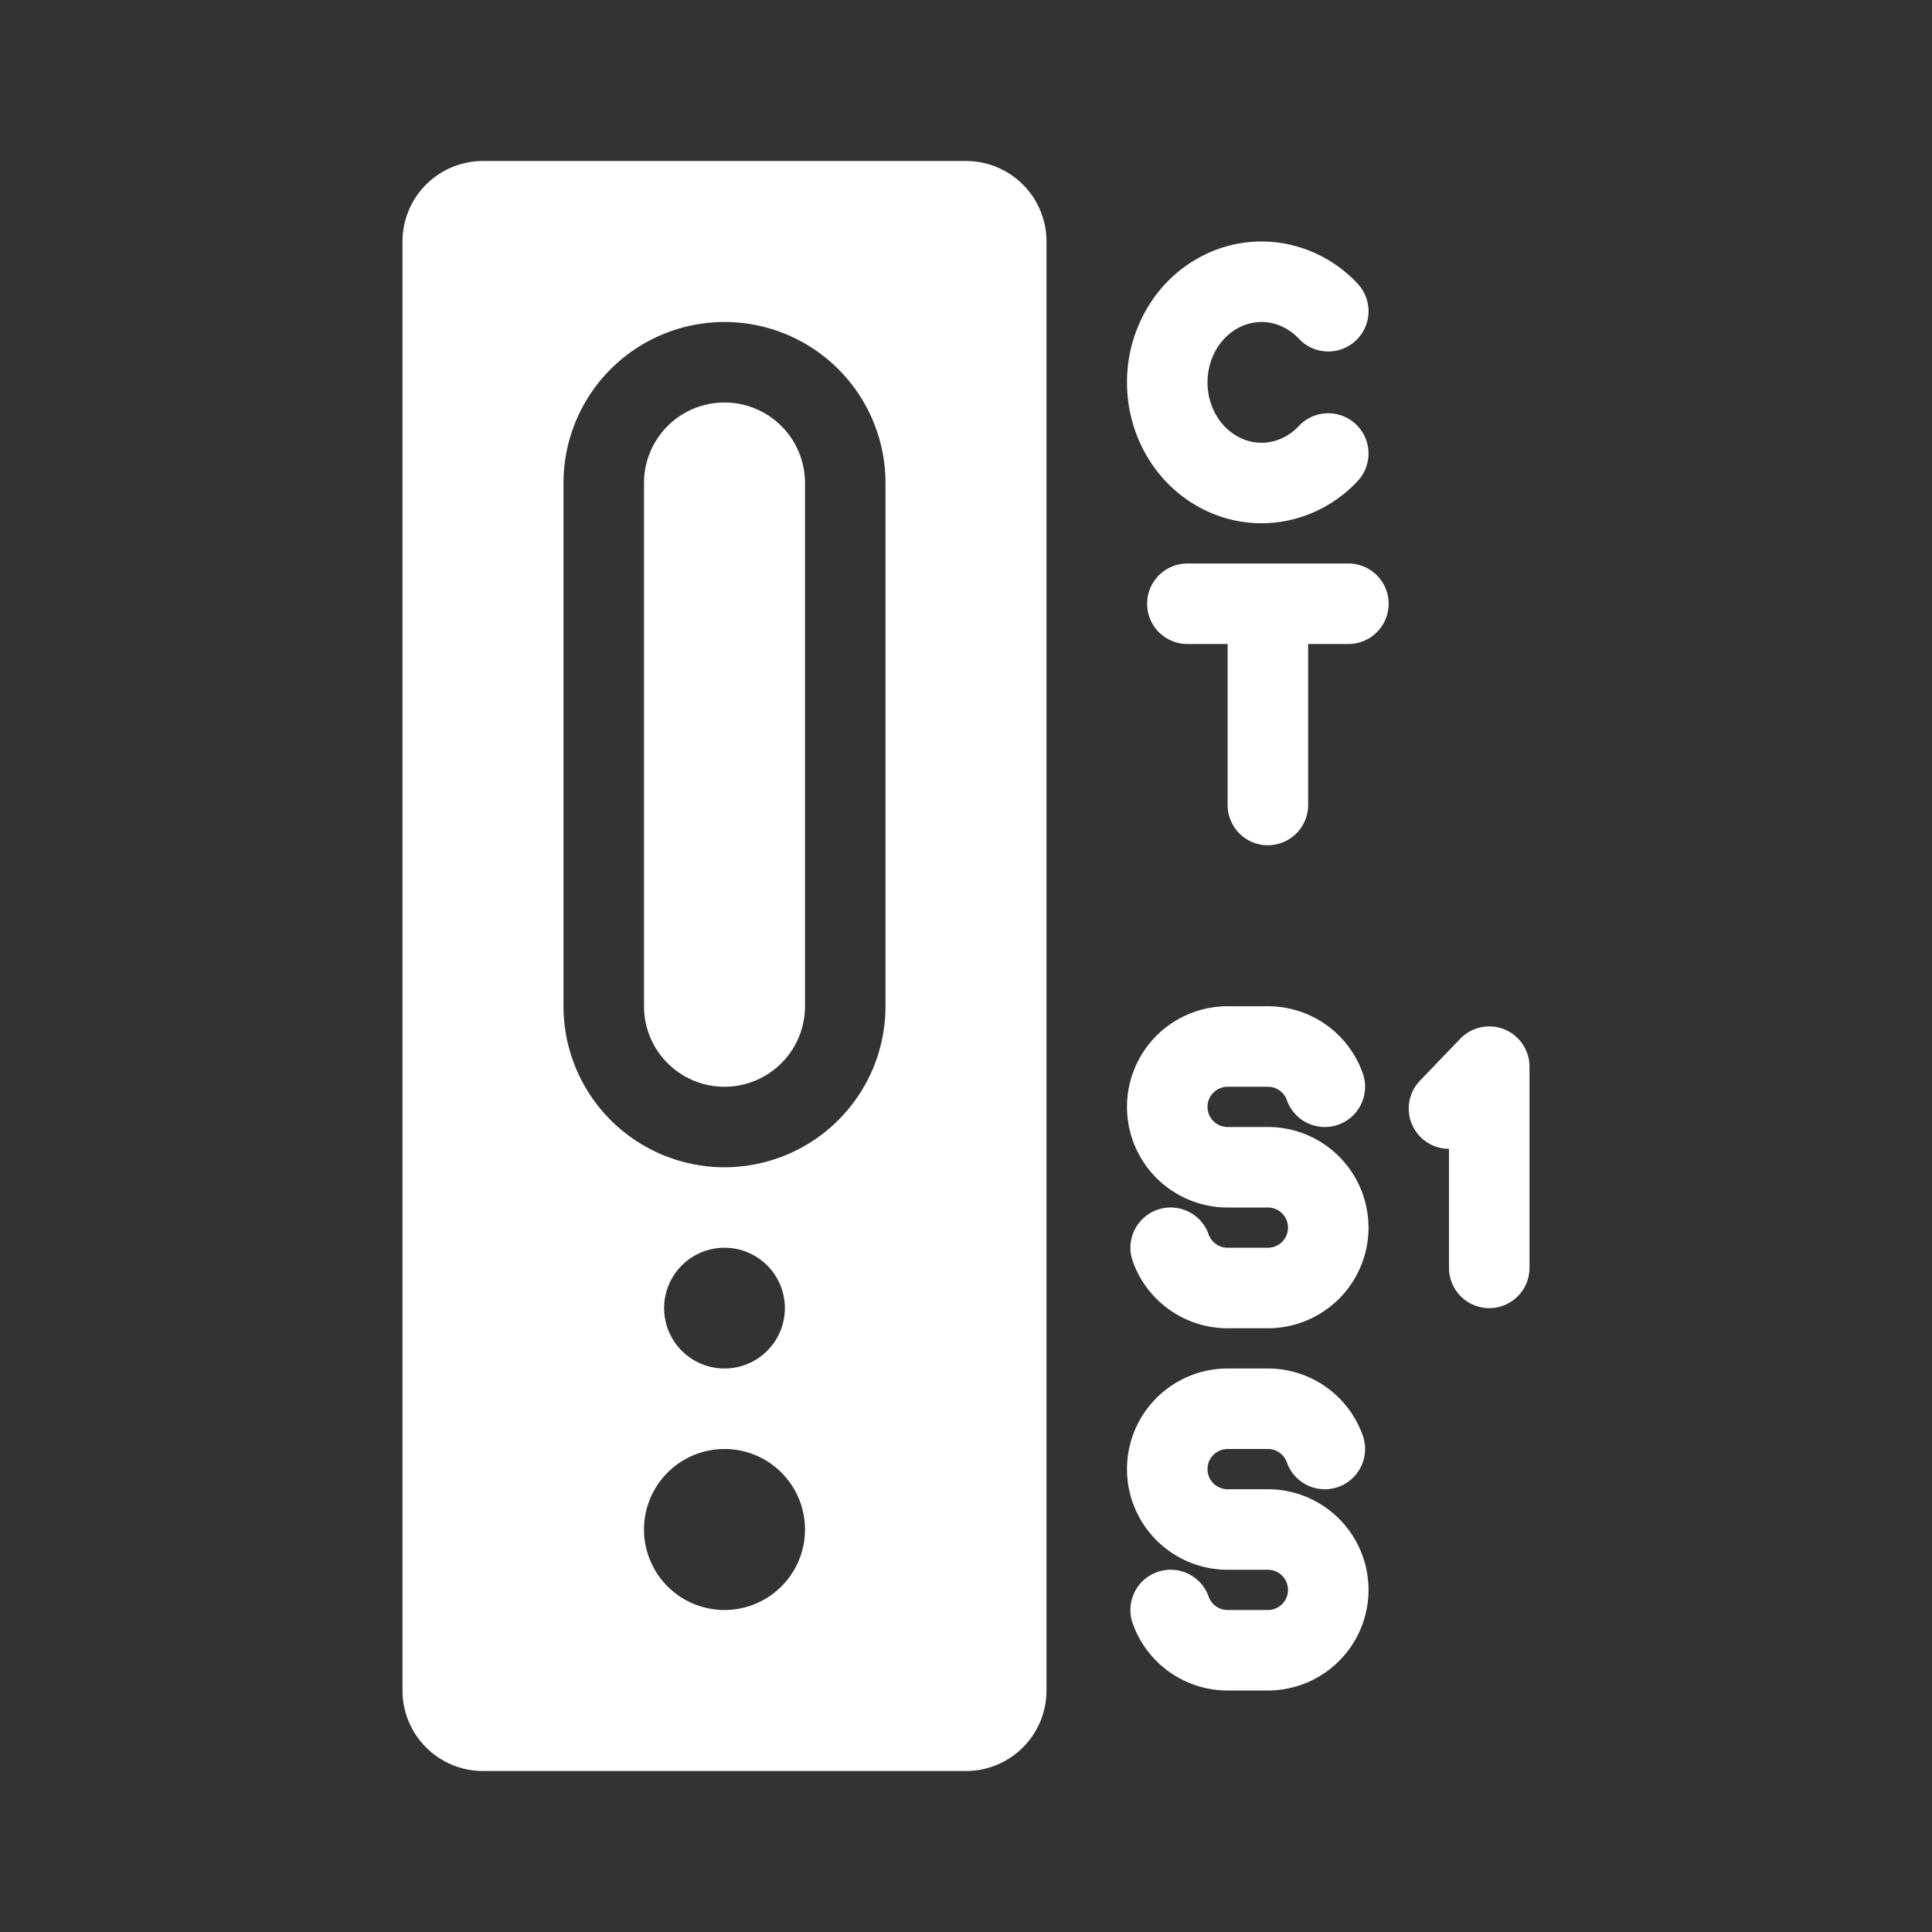 <svg xmlns="http://www.w3.org/2000/svg" width="48" height="48" fill="none"><path fill="#333" d="M18 40a2 2 0 1 0 0-4 2 2 0 0 0 0 4Zm-1.5-7.5a1.5 1.5 0 1 1 3 0 1.5 1.5 0 0 1-3 0Z"/><path fill="#333" fill-rule="evenodd" d="M14 12a4 4 0 0 1 8 0v13a4 4 0 0 1-8 0V12Zm6 0v13a2 2 0 1 1-4 0V12a2 2 0 1 1 4 0Z" clip-rule="evenodd"/><path fill="#333" fill-rule="evenodd" d="M0 0h48v48H0V0Zm12 4a2 2 0 0 0-2 2v36a2 2 0 0 0 2 2h12a2 2 0 0 0 2-2V6a2 2 0 0 0-2-2H12Zm18.85 4.105c.238-.105.495-.131.743-.079.248.053.485.185.677.39a1 1 0 1 0 1.46-1.368 3.301 3.301 0 0 0-1.722-.978 3.207 3.207 0 0 0-1.966.206 3.383 3.383 0 0 0-1.495 1.304A3.62 3.62 0 0 0 28 9.5c0 .678.188 1.346.547 1.92.36.574.877 1.031 1.495 1.304a3.208 3.208 0 0 0 1.966.206 3.3 3.3 0 0 0 1.722-.978 1 1 0 1 0-1.46-1.368c-.192.205-.43.337-.677.39a1.207 1.207 0 0 1-.742-.079 1.384 1.384 0 0 1-.609-.537A1.621 1.621 0 0 1 30 9.5c0-.31.087-.61.242-.858.156-.248.37-.432.609-.537ZM28.5 15a1 1 0 0 1 1-1h4a1 1 0 1 1 0 2h-1v4a1 1 0 1 1-2 0v-4h-1a1 1 0 0 1-1-1ZM30 27.5a.5.5 0 0 1 .5-.5h1a.5.5 0 0 1 .472.333 1 1 0 1 0 1.886-.666A2.5 2.5 0 0 0 31.5 25h-1a2.5 2.5 0 0 0 0 5h1a.5.5 0 0 1 0 1h-1a.5.5 0 0 1-.472-.333 1 1 0 1 0-1.886.666A2.5 2.5 0 0 0 30.5 33h1a2.5 2.5 0 0 0 0-5h-1a.5.5 0 0 1-.5-.5Zm.5 8.5a.5.5 0 0 0 0 1h1a2.5 2.5 0 0 1 0 5h-1a2.5 2.5 0 0 1-2.358-1.667 1 1 0 1 1 1.886-.666.5.5 0 0 0 .472.333h1a.5.5 0 0 0 0-1h-1a2.5 2.5 0 0 1 0-5h1a2.5 2.5 0 0 1 2.358 1.667 1 1 0 1 1-1.886.666A.5.5 0 0 0 31.5 36h-1Zm7.5-9.5a1 1 0 0 0-1.721-.692l-1 1.041A1 1 0 0 0 36 28.542V31.5a1 1 0 1 0 2 0v-5Z" clip-rule="evenodd"/></svg>